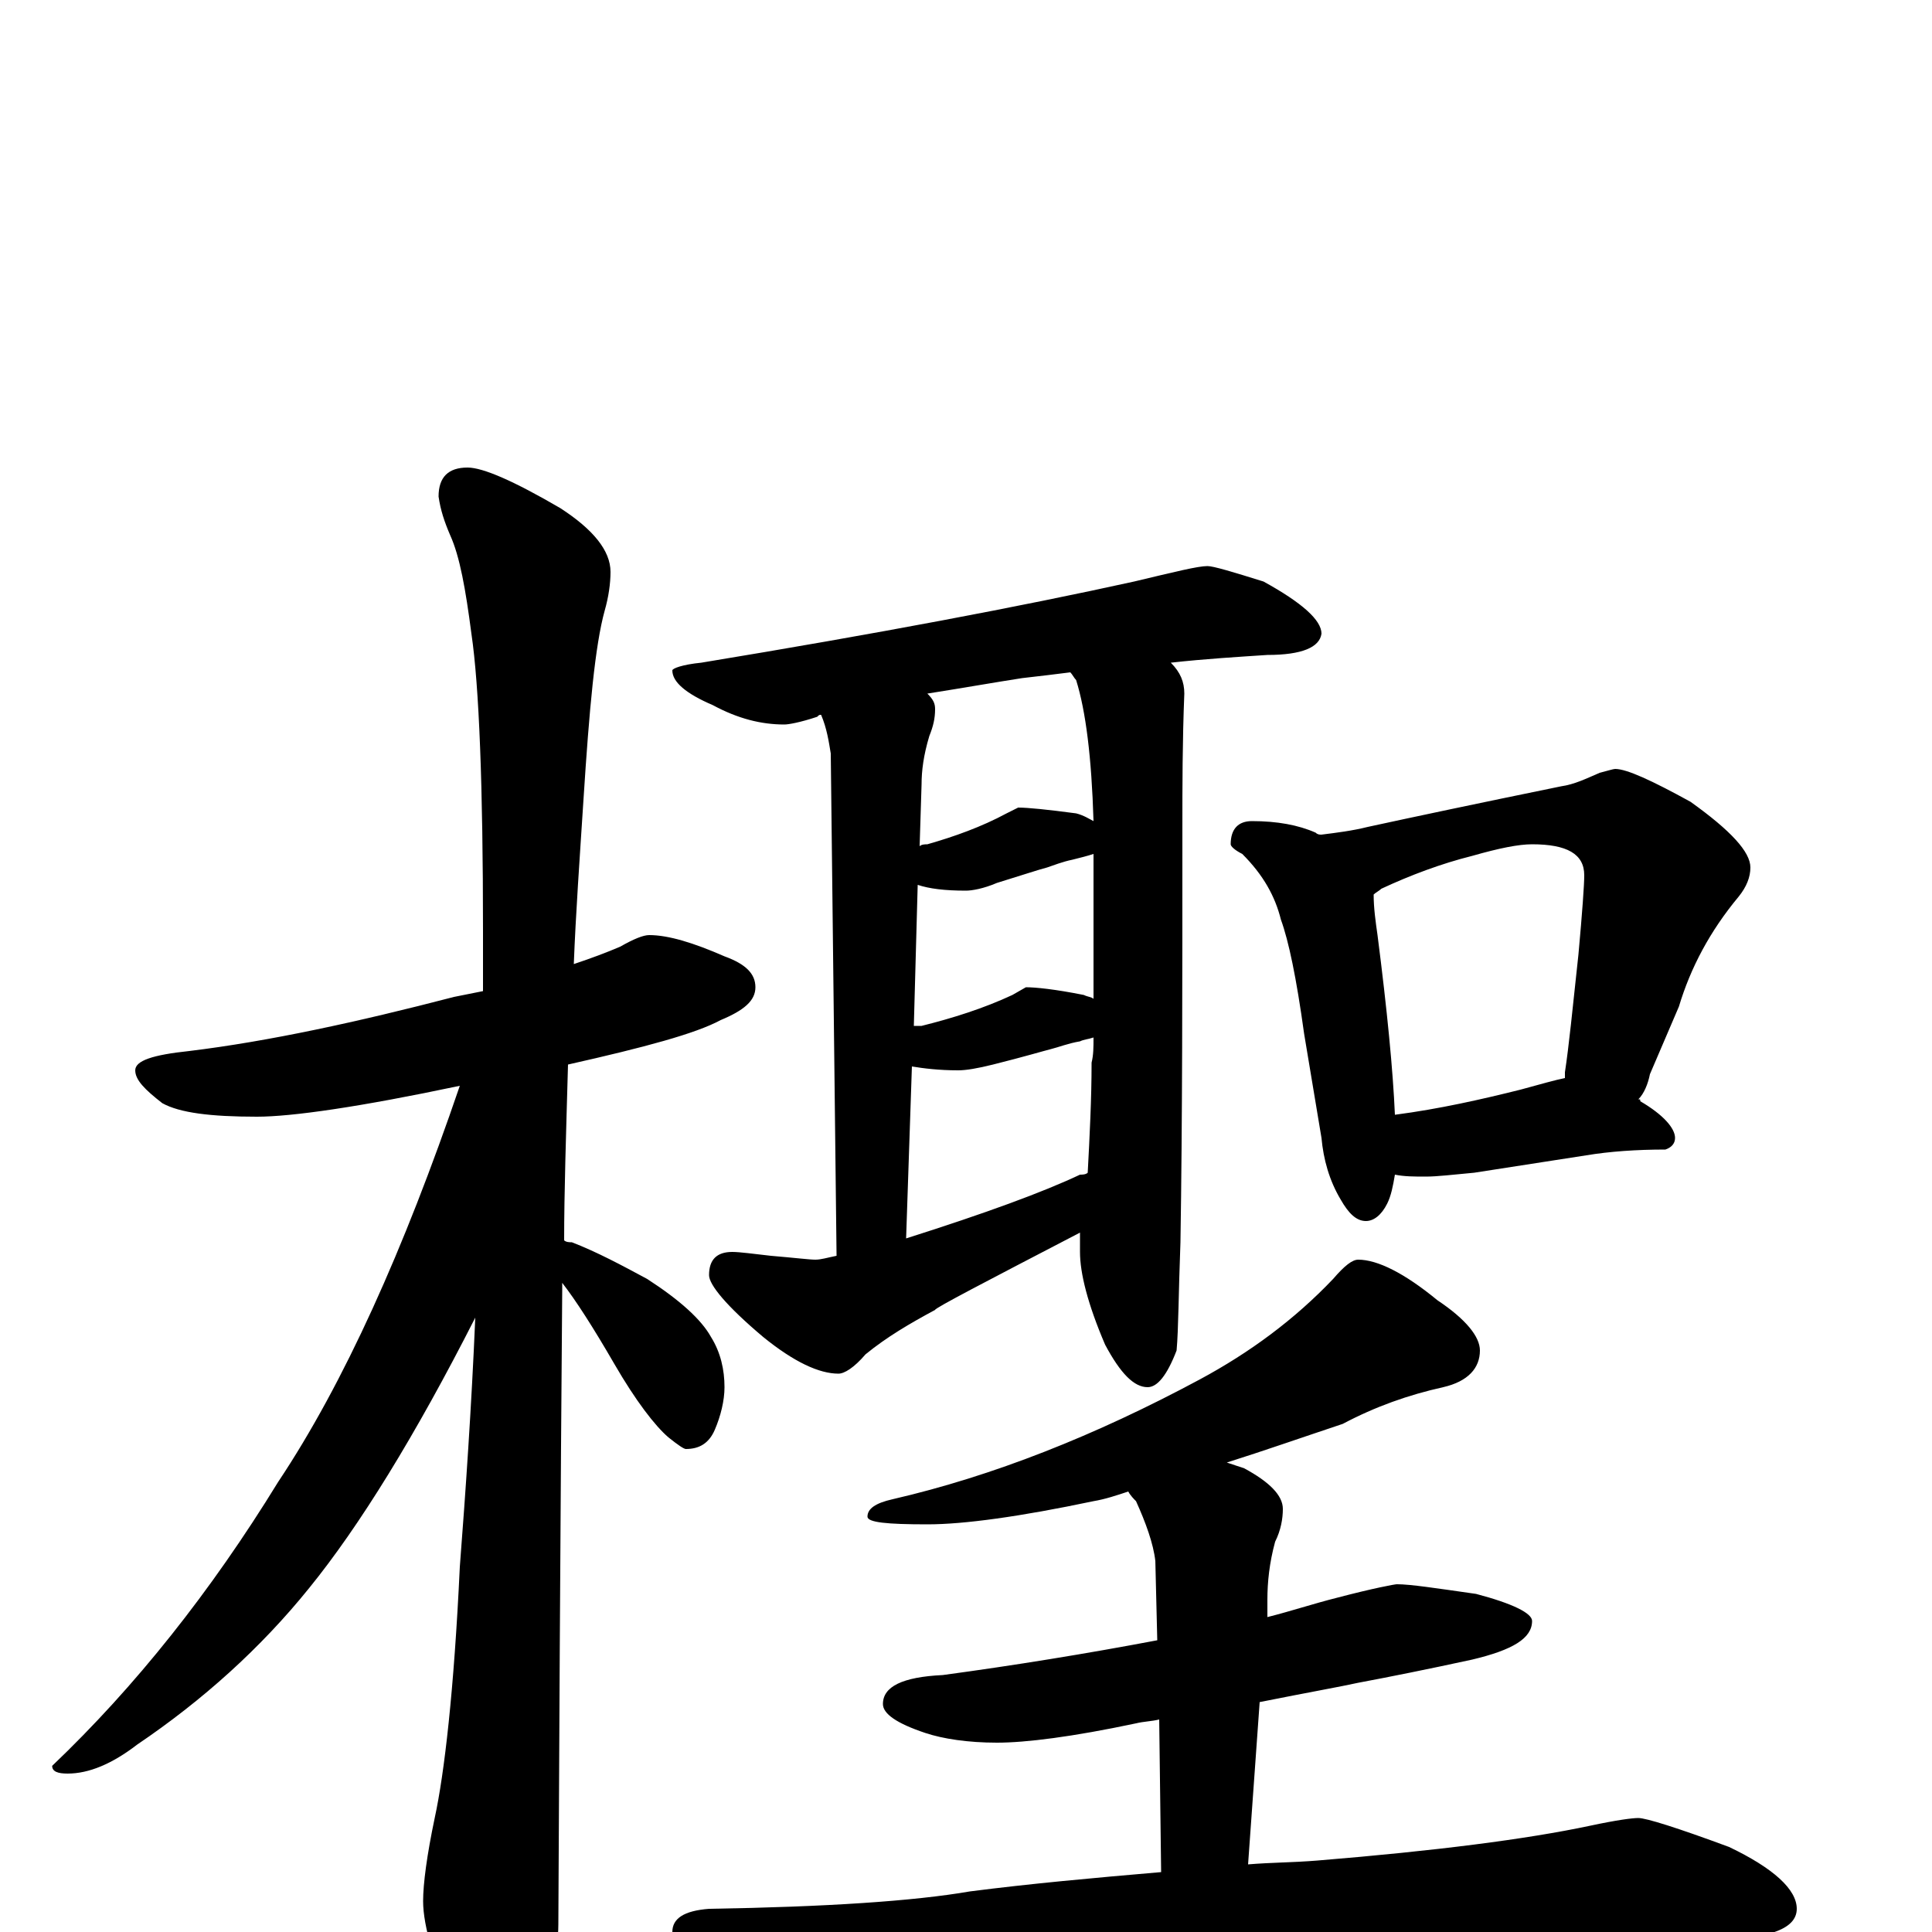 <?xml version="1.0" encoding="utf-8" ?>
<!DOCTYPE svg PUBLIC "-//W3C//DTD SVG 1.1//EN" "http://www.w3.org/Graphics/SVG/1.1/DTD/svg11.dtd">
<svg version="1.1" id="Layer_1" xmlns="http://www.w3.org/2000/svg" xmlns:xlink="http://www.w3.org/1999/xlink" x="0px" y="145px" width="1000px" height="1000px" viewBox="0 0 1000 1000" enable-background="new 0 0 1000 1000" xml:space="preserve">
<g id="Layer_1">
<path id="glyph" transform="matrix(1 0 0 -1 0 1000)" d="M336,516C346,516 359,512 375,505C386,501 391,496 391,489C391,482 385,477 373,472C360,465 334,458 294,449C293,413 292,383 292,358C293,357 295,357 296,357C309,352 322,345 335,338C352,327 363,317 368,308C373,300 375,291 375,282C375,275 373,267 370,260C367,253 362,250 355,250C354,250 351,252 346,256C339,262 329,275 318,294C307,313 298,327 291,336C291,335 291,333 291,332C291,330 290,221 289,4C289,-11 284,-28 275,-45C268,-59 261,-66 254,-66C250,-66 244,-58 236,-43C225,-17 219,3 219,16C219,25 221,40 225,59C230,82 235,125 238,189C241,228 244,271 246,318C215,257 186,210 160,178C135,147 105,120 71,97C58,87 46,82 35,82C30,82 27,83 27,86C70,127 109,176 144,233C178,284 209,353 238,438C186,427 151,422 133,422C109,422 93,424 84,429C75,436 70,441 70,446C70,451 79,454 98,456C139,461 185,471 235,484C240,485 245,486 250,487C250,498 250,508 250,518C250,593 248,645 244,672C241,695 238,712 233,723C230,730 228,736 227,743C227,753 232,758 242,758C250,758 266,751 290,737C307,726 316,715 316,704C316,698 315,691 313,684C308,666 305,633 302,586C300,555 298,527 297,501C306,504 314,507 321,510C328,514 333,516 336,516M625,707C628,707 638,704 654,699C674,688 684,679 684,672C683,665 674,661 656,661C641,660 624,659 606,657C611,652 613,647 613,641C612,616 612,593 612,572C612,491 612,419 611,357C610,331 610,312 609,301C604,288 599,282 594,282C587,282 580,289 572,304C563,325 559,341 559,352C559,353 559,357 559,362C509,336 484,323 484,322C471,315 459,308 448,299C442,292 437,289 434,289C424,289 411,295 395,308C376,324 367,335 367,340C367,348 371,352 379,352C383,352 390,351 399,350C411,349 419,348 422,348C425,348 428,349 433,350l-3,260C429,616 428,623 425,630C424,630 424,630 423,629C414,626 408,625 406,625C394,625 382,628 369,635C355,641 348,647 348,653C348,654 353,656 363,657C454,672 528,686 587,699C608,704 620,707 625,707M469,359C510,372 540,383 559,392C560,392 562,392 563,393C564,412 565,431 565,450C566,454 566,458 566,463C563,462 561,462 559,461C553,460 548,458 544,457C540,456 530,453 514,449C506,447 500,446 496,446C486,446 478,447 472,448M473,469C474,469 476,469 477,469C493,473 509,478 524,485l7,4C536,489 546,488 561,485C563,484 565,484 566,483C566,506 566,531 566,558C563,557 559,556 555,555C550,554 545,552 542,551C538,550 529,547 516,543C509,540 503,539 500,539C489,539 481,540 475,542M476,562C477,563 479,563 480,563C494,567 508,572 521,579l6,3C532,582 542,581 557,579C561,578 564,576 566,575C565,608 562,632 557,648C556,649 555,651 554,652C546,651 538,650 529,649C516,647 499,644 480,641C483,638 484,636 484,633C484,628 483,624 481,619C478,609 477,601 477,594M648,575C661,575 672,573 681,569C682,568 683,568 684,568C692,569 700,570 708,572C731,577 764,584 808,593C815,594 821,597 828,600C832,601 835,602 836,602C842,602 855,596 875,585C896,570 906,559 906,551C906,546 904,541 900,536C885,518 875,499 869,479l-15,-35C853,439 851,434 848,431C849,431 849,431 849,430C861,423 867,416 867,411C867,408 865,406 862,405C847,405 833,404 821,402l-58,-9C752,392 744,391 738,391C732,391 727,391 722,392C721,386 720,381 718,377C715,371 711,368 707,368C702,368 698,372 694,379C688,389 685,400 684,411l-9,54C671,494 667,513 663,524C660,536 654,547 643,558C639,560 637,562 637,563C637,571 641,575 648,575M722,423C745,426 767,431 787,436C798,439 805,441 810,442C810,443 810,444 810,445C812,458 814,478 817,506C819,528 820,542 820,547C820,558 811,563 793,563C786,563 776,561 762,557C746,553 730,547 715,540C714,539 712,538 711,537C711,530 712,523 713,516C718,477 721,446 722,423M703,348C713,348 727,341 744,327C759,317 766,308 766,301C766,292 760,285 747,282C729,278 712,272 695,263C674,256 654,249 635,243C638,242 641,241 644,240C657,233 664,226 664,219C664,214 663,208 660,202C657,191 656,181 656,172l0,-9C668,166 680,170 692,173C711,178 722,180 723,180C730,180 743,178 764,175C783,170 793,165 793,161C793,152 783,146 762,141C739,136 719,132 703,129C694,127 677,124 652,119l-6,-84C658,36 670,36 682,37C743,42 790,48 823,55C837,58 845,59 848,59C852,59 868,54 895,44C918,33 930,22 930,12C930,1 914,-4 883,-4C848,-1 811,0 770,0C729,0 675,-2 607,-7C560,-10 509,-18 454,-30C439,-33 430,-35 426,-35C415,-35 400,-31 380,-22C359,-13 348,-5 348,0C348,7 354,11 367,12C428,13 473,16 502,21C533,25 566,28 601,31l-1,79C596,109 592,109 588,108C555,101 531,98 516,98C501,98 488,100 479,103C464,108 457,113 457,118C457,127 467,132 488,133C525,138 562,144 599,151l-1,41C597,201 593,212 588,223C587,224 585,226 584,228C578,226 572,224 566,223C528,215 499,211 480,211C459,211 449,212 449,215C449,219 453,222 462,224C514,236 567,257 621,286C647,300 670,317 690,338C696,345 700,348 703,348z"/>
</g>
</svg>
